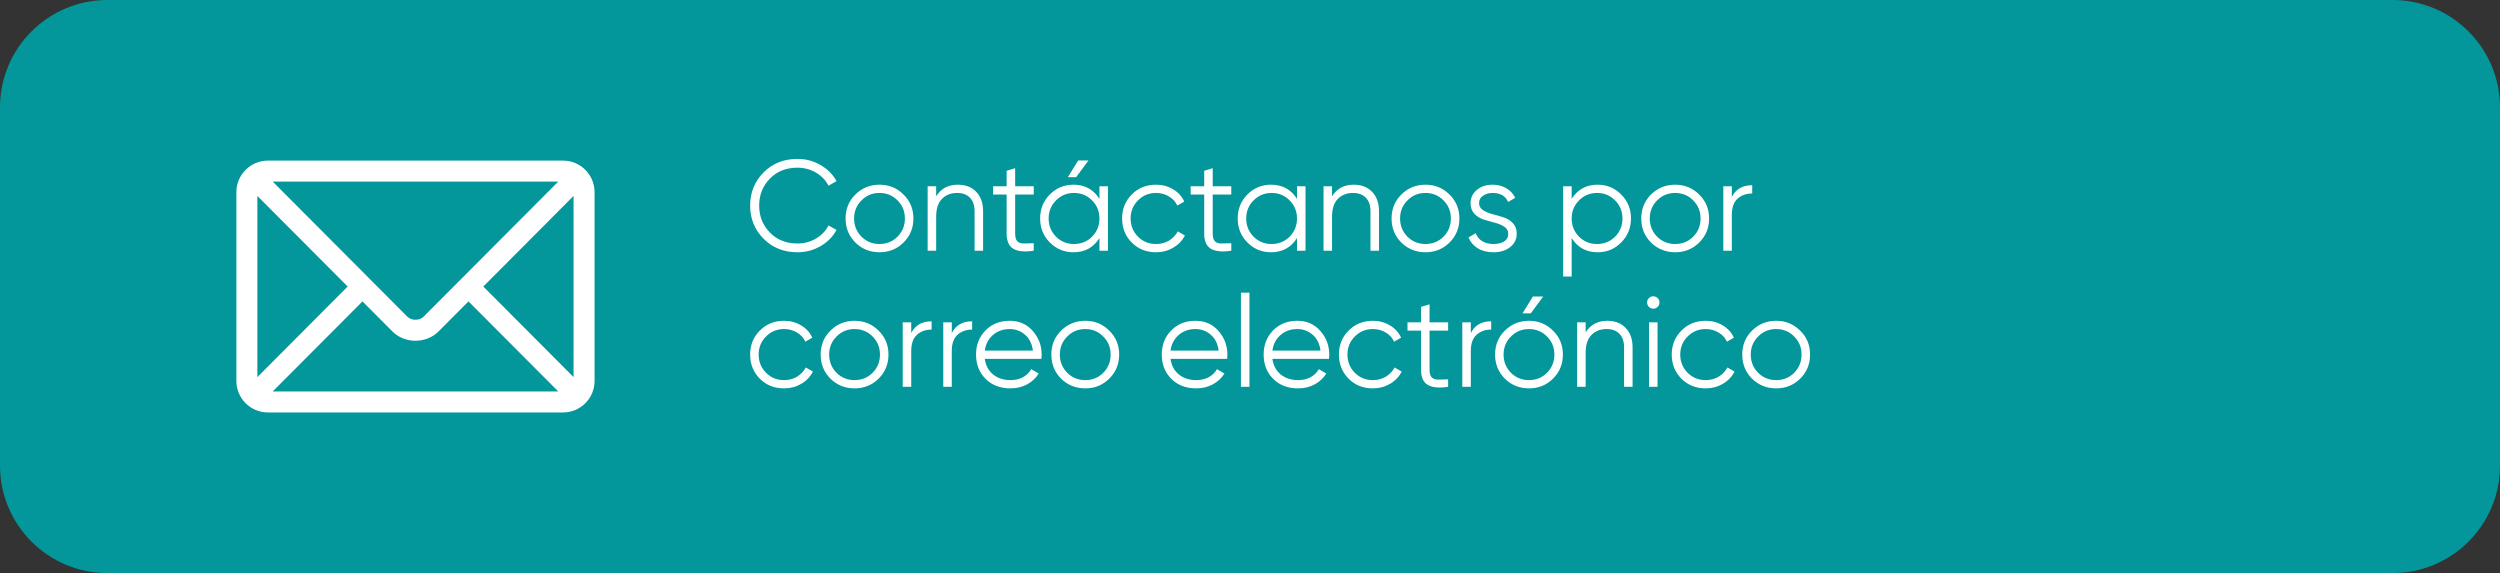 <svg width="349" height="80" viewBox="0 0 349 80" fill="none" xmlns="http://www.w3.org/2000/svg">
<rect x="0" y="0" width="349" height="80" fill="#333333" stroke="none"/>
<path d="M0 15C0 6.716 6.716 0 15 0H334C342.284 0 349 6.716 349 15V65C349 73.284 342.284 80 334 80H15C6.716 80 0 73.284 0 65V15Z" fill="#03979B"/>
<path d="M111.326 35.216C109.418 35.216 107.84 34.586 106.592 33.326C105.344 32.066 104.72 30.524 104.72 28.7C104.72 26.876 105.344 25.334 106.592 24.074C107.84 22.814 109.418 22.184 111.326 22.184C112.49 22.184 113.558 22.466 114.53 23.03C115.502 23.582 116.252 24.332 116.78 25.28L115.664 25.928C115.268 25.16 114.68 24.548 113.9 24.092C113.12 23.636 112.262 23.408 111.326 23.408C109.754 23.408 108.47 23.918 107.474 24.938C106.478 25.958 105.98 27.212 105.98 28.7C105.98 30.188 106.478 31.442 107.474 32.462C108.47 33.482 109.754 33.992 111.326 33.992C112.262 33.992 113.12 33.764 113.9 33.308C114.68 32.852 115.268 32.24 115.664 31.472L116.78 32.102C116.264 33.05 115.514 33.806 114.53 34.37C113.558 34.934 112.49 35.216 111.326 35.216ZM126.126 33.866C125.214 34.766 124.098 35.216 122.778 35.216C121.458 35.216 120.336 34.766 119.412 33.866C118.5 32.954 118.044 31.832 118.044 30.5C118.044 29.168 118.5 28.052 119.412 27.152C120.336 26.24 121.458 25.784 122.778 25.784C124.098 25.784 125.214 26.24 126.126 27.152C127.05 28.052 127.512 29.168 127.512 30.5C127.512 31.832 127.05 32.954 126.126 33.866ZM120.258 33.038C120.942 33.722 121.782 34.064 122.778 34.064C123.774 34.064 124.614 33.722 125.298 33.038C125.982 32.342 126.324 31.496 126.324 30.5C126.324 29.504 125.982 28.664 125.298 27.98C124.614 27.284 123.774 26.936 122.778 26.936C121.782 26.936 120.942 27.284 120.258 27.98C119.574 28.664 119.232 29.504 119.232 30.5C119.232 31.496 119.574 32.342 120.258 33.038ZM133.712 25.784C134.804 25.784 135.662 26.12 136.286 26.792C136.922 27.452 137.24 28.346 137.24 29.474V35H136.052V29.474C136.052 28.67 135.836 28.046 135.404 27.602C134.984 27.158 134.384 26.936 133.604 26.936C132.74 26.936 132.038 27.212 131.498 27.764C130.958 28.304 130.688 29.144 130.688 30.284V35H129.5V26H130.688V27.404C131.36 26.324 132.368 25.784 133.712 25.784ZM144.307 27.152H141.715V32.606C141.715 33.098 141.811 33.452 142.003 33.668C142.195 33.872 142.483 33.98 142.867 33.992C143.251 33.992 143.731 33.98 144.307 33.956V35C143.047 35.192 142.099 35.102 141.463 34.73C140.839 34.358 140.527 33.65 140.527 32.606V27.152H138.637V26H140.527V23.84L141.715 23.48V26H144.307V27.152ZM151.952 22.4L150.224 24.74H149.072L150.512 22.4H151.952ZM153.482 26H154.67V35H153.482V33.236C152.654 34.556 151.442 35.216 149.846 35.216C148.562 35.216 147.464 34.76 146.552 33.848C145.652 32.936 145.202 31.82 145.202 30.5C145.202 29.18 145.652 28.064 146.552 27.152C147.464 26.24 148.562 25.784 149.846 25.784C151.442 25.784 152.654 26.444 153.482 27.764V26ZM147.416 33.038C148.1 33.722 148.94 34.064 149.936 34.064C150.932 34.064 151.772 33.722 152.456 33.038C153.14 32.342 153.482 31.496 153.482 30.5C153.482 29.504 153.14 28.664 152.456 27.98C151.772 27.284 150.932 26.936 149.936 26.936C148.94 26.936 148.1 27.284 147.416 27.98C146.732 28.664 146.39 29.504 146.39 30.5C146.39 31.496 146.732 32.342 147.416 33.038ZM161.38 35.216C160.024 35.216 158.896 34.766 157.996 33.866C157.096 32.954 156.646 31.832 156.646 30.5C156.646 29.168 157.096 28.052 157.996 27.152C158.896 26.24 160.024 25.784 161.38 25.784C162.268 25.784 163.066 26 163.774 26.432C164.482 26.852 164.998 27.422 165.322 28.142L164.35 28.7C164.11 28.16 163.72 27.734 163.18 27.422C162.652 27.098 162.052 26.936 161.38 26.936C160.384 26.936 159.544 27.284 158.86 27.98C158.176 28.664 157.834 29.504 157.834 30.5C157.834 31.496 158.176 32.342 158.86 33.038C159.544 33.722 160.384 34.064 161.38 34.064C162.052 34.064 162.652 33.908 163.18 33.596C163.708 33.272 164.122 32.84 164.422 32.3L165.412 32.876C165.04 33.596 164.494 34.166 163.774 34.586C163.054 35.006 162.256 35.216 161.38 35.216ZM171.887 27.152H169.295V32.606C169.295 33.098 169.391 33.452 169.583 33.668C169.775 33.872 170.063 33.98 170.447 33.992C170.831 33.992 171.311 33.98 171.887 33.956V35C170.627 35.192 169.679 35.102 169.043 34.73C168.419 34.358 168.107 33.65 168.107 32.606V27.152H166.217V26H168.107V23.84L169.295 23.48V26H171.887V27.152ZM181.062 26H182.251V35H181.062V33.236C180.235 34.556 179.023 35.216 177.427 35.216C176.143 35.216 175.045 34.76 174.133 33.848C173.233 32.936 172.783 31.82 172.783 30.5C172.783 29.18 173.233 28.064 174.133 27.152C175.045 26.24 176.143 25.784 177.427 25.784C179.023 25.784 180.235 26.444 181.062 27.764V26ZM174.997 33.038C175.681 33.722 176.521 34.064 177.517 34.064C178.513 34.064 179.353 33.722 180.037 33.038C180.721 32.342 181.062 31.496 181.062 30.5C181.062 29.504 180.721 28.664 180.037 27.98C179.353 27.284 178.513 26.936 177.517 26.936C176.521 26.936 175.681 27.284 174.997 27.98C174.313 28.664 173.971 29.504 173.971 30.5C173.971 31.496 174.313 32.342 174.997 33.038ZM188.978 25.784C190.07 25.784 190.928 26.12 191.552 26.792C192.188 27.452 192.506 28.346 192.506 29.474V35H191.318V29.474C191.318 28.67 191.102 28.046 190.67 27.602C190.25 27.158 189.65 26.936 188.87 26.936C188.006 26.936 187.304 27.212 186.764 27.764C186.224 28.304 185.954 29.144 185.954 30.284V35H184.766V26H185.954V27.404C186.626 26.324 187.634 25.784 188.978 25.784ZM202.345 33.866C201.433 34.766 200.317 35.216 198.997 35.216C197.677 35.216 196.555 34.766 195.631 33.866C194.719 32.954 194.263 31.832 194.263 30.5C194.263 29.168 194.719 28.052 195.631 27.152C196.555 26.24 197.677 25.784 198.997 25.784C200.317 25.784 201.433 26.24 202.345 27.152C203.269 28.052 203.731 29.168 203.731 30.5C203.731 31.832 203.269 32.954 202.345 33.866ZM196.477 33.038C197.161 33.722 198.001 34.064 198.997 34.064C199.993 34.064 200.833 33.722 201.517 33.038C202.201 32.342 202.543 31.496 202.543 30.5C202.543 29.504 202.201 28.664 201.517 27.98C200.833 27.284 199.993 26.936 198.997 26.936C198.001 26.936 197.161 27.284 196.477 27.98C195.793 28.664 195.451 29.504 195.451 30.5C195.451 31.496 195.793 32.342 196.477 33.038ZM206.479 28.358C206.479 28.766 206.659 29.09 207.019 29.33C207.379 29.57 207.817 29.756 208.333 29.888C208.849 30.02 209.365 30.17 209.881 30.338C210.397 30.494 210.835 30.764 211.195 31.148C211.555 31.52 211.735 32.012 211.735 32.624C211.735 33.392 211.429 34.016 210.817 34.496C210.217 34.976 209.437 35.216 208.477 35.216C207.613 35.216 206.875 35.024 206.263 34.64C205.663 34.256 205.243 33.758 205.003 33.146L206.011 32.552C206.179 33.02 206.479 33.392 206.911 33.668C207.355 33.932 207.877 34.064 208.477 34.064C209.065 34.064 209.557 33.95 209.953 33.722C210.349 33.482 210.547 33.116 210.547 32.624C210.547 32.216 210.367 31.892 210.007 31.652C209.647 31.412 209.209 31.226 208.693 31.094C208.177 30.962 207.661 30.818 207.145 30.662C206.629 30.494 206.191 30.224 205.831 29.852C205.471 29.468 205.291 28.97 205.291 28.358C205.291 27.626 205.579 27.014 206.155 26.522C206.743 26.03 207.481 25.784 208.369 25.784C209.101 25.784 209.743 25.952 210.295 26.288C210.847 26.612 211.255 27.056 211.519 27.62L210.529 28.196C210.181 27.356 209.461 26.936 208.369 26.936C207.853 26.936 207.409 27.062 207.037 27.314C206.665 27.554 206.479 27.902 206.479 28.358ZM223.041 25.784C224.325 25.784 225.417 26.24 226.317 27.152C227.229 28.064 227.685 29.18 227.685 30.5C227.685 31.82 227.229 32.936 226.317 33.848C225.417 34.76 224.325 35.216 223.041 35.216C221.445 35.216 220.233 34.556 219.405 33.236V38.6H218.217V26H219.405V27.764C220.233 26.444 221.445 25.784 223.041 25.784ZM220.431 33.038C221.115 33.722 221.955 34.064 222.951 34.064C223.947 34.064 224.787 33.722 225.471 33.038C226.155 32.342 226.497 31.496 226.497 30.5C226.497 29.504 226.155 28.664 225.471 27.98C224.787 27.284 223.947 26.936 222.951 26.936C221.955 26.936 221.115 27.284 220.431 27.98C219.747 28.664 219.405 29.504 219.405 30.5C219.405 31.496 219.747 32.342 220.431 33.038ZM237.202 33.866C236.29 34.766 235.174 35.216 233.854 35.216C232.534 35.216 231.412 34.766 230.488 33.866C229.576 32.954 229.12 31.832 229.12 30.5C229.12 29.168 229.576 28.052 230.488 27.152C231.412 26.24 232.534 25.784 233.854 25.784C235.174 25.784 236.29 26.24 237.202 27.152C238.126 28.052 238.588 29.168 238.588 30.5C238.588 31.832 238.126 32.954 237.202 33.866ZM231.334 33.038C232.018 33.722 232.858 34.064 233.854 34.064C234.85 34.064 235.69 33.722 236.374 33.038C237.058 32.342 237.4 31.496 237.4 30.5C237.4 29.504 237.058 28.664 236.374 27.98C235.69 27.284 234.85 26.936 233.854 26.936C232.858 26.936 232.018 27.284 231.334 27.98C230.65 28.664 230.308 29.504 230.308 30.5C230.308 31.496 230.65 32.342 231.334 33.038ZM241.764 27.494C242.316 26.402 243.264 25.856 244.608 25.856V27.008C243.792 27.008 243.114 27.248 242.574 27.728C242.034 28.208 241.764 28.964 241.764 29.996V35H240.576V26H241.764V27.494ZM109.454 54.216C108.098 54.216 106.97 53.766 106.07 52.866C105.17 51.954 104.72 50.832 104.72 49.5C104.72 48.168 105.17 47.052 106.07 46.152C106.97 45.24 108.098 44.784 109.454 44.784C110.342 44.784 111.14 45 111.848 45.432C112.556 45.852 113.072 46.422 113.396 47.142L112.424 47.7C112.184 47.16 111.794 46.734 111.254 46.422C110.726 46.098 110.126 45.936 109.454 45.936C108.458 45.936 107.618 46.284 106.934 46.98C106.25 47.664 105.908 48.504 105.908 49.5C105.908 50.496 106.25 51.342 106.934 52.038C107.618 52.722 108.458 53.064 109.454 53.064C110.126 53.064 110.726 52.908 111.254 52.596C111.782 52.272 112.196 51.84 112.496 51.3L113.486 51.876C113.114 52.596 112.568 53.166 111.848 53.586C111.128 54.006 110.33 54.216 109.454 54.216ZM122.646 52.866C121.734 53.766 120.618 54.216 119.298 54.216C117.978 54.216 116.856 53.766 115.932 52.866C115.02 51.954 114.564 50.832 114.564 49.5C114.564 48.168 115.02 47.052 115.932 46.152C116.856 45.24 117.978 44.784 119.298 44.784C120.618 44.784 121.734 45.24 122.646 46.152C123.57 47.052 124.032 48.168 124.032 49.5C124.032 50.832 123.57 51.954 122.646 52.866ZM116.778 52.038C117.462 52.722 118.302 53.064 119.298 53.064C120.294 53.064 121.134 52.722 121.818 52.038C122.502 51.342 122.844 50.496 122.844 49.5C122.844 48.504 122.502 47.664 121.818 46.98C121.134 46.284 120.294 45.936 119.298 45.936C118.302 45.936 117.462 46.284 116.778 46.98C116.094 47.664 115.752 48.504 115.752 49.5C115.752 50.496 116.094 51.342 116.778 52.038ZM127.208 46.494C127.76 45.402 128.708 44.856 130.052 44.856V46.008C129.236 46.008 128.558 46.248 128.018 46.728C127.478 47.208 127.208 47.964 127.208 48.996V54H126.02V45H127.208V46.494ZM132.868 46.494C133.42 45.402 134.368 44.856 135.712 44.856V46.008C134.896 46.008 134.218 46.248 133.678 46.728C133.138 47.208 132.868 47.964 132.868 48.996V54H131.68V45H132.868V46.494ZM140.953 44.784C142.285 44.784 143.359 45.258 144.175 46.206C145.003 47.142 145.417 48.252 145.417 49.536C145.417 49.668 145.405 49.854 145.381 50.094H137.479C137.599 51.006 137.983 51.732 138.631 52.272C139.291 52.8 140.101 53.064 141.061 53.064C141.745 53.064 142.333 52.926 142.825 52.65C143.329 52.362 143.707 51.99 143.959 51.534L145.003 52.146C144.607 52.782 144.067 53.286 143.383 53.658C142.699 54.03 141.919 54.216 141.043 54.216C139.627 54.216 138.475 53.772 137.587 52.884C136.699 51.996 136.255 50.868 136.255 49.5C136.255 48.156 136.693 47.034 137.569 46.134C138.445 45.234 139.573 44.784 140.953 44.784ZM140.953 45.936C140.017 45.936 139.231 46.218 138.595 46.782C137.971 47.334 137.599 48.054 137.479 48.942H144.193C144.073 47.994 143.707 47.256 143.095 46.728C142.483 46.2 141.769 45.936 140.953 45.936ZM154.849 52.866C153.937 53.766 152.821 54.216 151.501 54.216C150.181 54.216 149.059 53.766 148.135 52.866C147.223 51.954 146.767 50.832 146.767 49.5C146.767 48.168 147.223 47.052 148.135 46.152C149.059 45.24 150.181 44.784 151.501 44.784C152.821 44.784 153.937 45.24 154.849 46.152C155.773 47.052 156.235 48.168 156.235 49.5C156.235 50.832 155.773 51.954 154.849 52.866ZM148.981 52.038C149.665 52.722 150.505 53.064 151.501 53.064C152.497 53.064 153.337 52.722 154.021 52.038C154.705 51.342 155.047 50.496 155.047 49.5C155.047 48.504 154.705 47.664 154.021 46.98C153.337 46.284 152.497 45.936 151.501 45.936C150.505 45.936 149.665 46.284 148.981 46.98C148.297 47.664 147.955 48.504 147.955 49.5C147.955 50.496 148.297 51.342 148.981 52.038ZM166.881 44.784C168.213 44.784 169.287 45.258 170.103 46.206C170.931 47.142 171.345 48.252 171.345 49.536C171.345 49.668 171.333 49.854 171.309 50.094H163.407C163.527 51.006 163.911 51.732 164.559 52.272C165.219 52.8 166.029 53.064 166.989 53.064C167.673 53.064 168.261 52.926 168.753 52.65C169.257 52.362 169.635 51.99 169.887 51.534L170.931 52.146C170.535 52.782 169.995 53.286 169.311 53.658C168.627 54.03 167.847 54.216 166.971 54.216C165.555 54.216 164.403 53.772 163.515 52.884C162.627 51.996 162.183 50.868 162.183 49.5C162.183 48.156 162.621 47.034 163.497 46.134C164.373 45.234 165.501 44.784 166.881 44.784ZM166.881 45.936C165.945 45.936 165.159 46.218 164.523 46.782C163.899 47.334 163.527 48.054 163.407 48.942H170.121C170.001 47.994 169.635 47.256 169.023 46.728C168.411 46.2 167.697 45.936 166.881 45.936ZM173.235 54V40.86H174.423V54H173.235ZM181.102 44.784C182.434 44.784 183.508 45.258 184.324 46.206C185.152 47.142 185.566 48.252 185.566 49.536C185.566 49.668 185.554 49.854 185.53 50.094H177.628C177.748 51.006 178.132 51.732 178.78 52.272C179.44 52.8 180.25 53.064 181.21 53.064C181.894 53.064 182.482 52.926 182.974 52.65C183.478 52.362 183.856 51.99 184.108 51.534L185.152 52.146C184.756 52.782 184.216 53.286 183.532 53.658C182.848 54.03 182.068 54.216 181.192 54.216C179.776 54.216 178.624 53.772 177.736 52.884C176.848 51.996 176.404 50.868 176.404 49.5C176.404 48.156 176.842 47.034 177.718 46.134C178.594 45.234 179.722 44.784 181.102 44.784ZM181.102 45.936C180.166 45.936 179.38 46.218 178.744 46.782C178.12 47.334 177.748 48.054 177.628 48.942H184.342C184.222 47.994 183.856 47.256 183.244 46.728C182.632 46.2 181.918 45.936 181.102 45.936ZM191.649 54.216C190.293 54.216 189.165 53.766 188.265 52.866C187.365 51.954 186.915 50.832 186.915 49.5C186.915 48.168 187.365 47.052 188.265 46.152C189.165 45.24 190.293 44.784 191.649 44.784C192.537 44.784 193.335 45 194.043 45.432C194.751 45.852 195.267 46.422 195.591 47.142L194.619 47.7C194.379 47.16 193.989 46.734 193.449 46.422C192.921 46.098 192.321 45.936 191.649 45.936C190.653 45.936 189.813 46.284 189.129 46.98C188.445 47.664 188.103 48.504 188.103 49.5C188.103 50.496 188.445 51.342 189.129 52.038C189.813 52.722 190.653 53.064 191.649 53.064C192.321 53.064 192.921 52.908 193.449 52.596C193.977 52.272 194.391 51.84 194.691 51.3L195.681 51.876C195.309 52.596 194.763 53.166 194.043 53.586C193.323 54.006 192.525 54.216 191.649 54.216ZM202.157 46.152H199.565V51.606C199.565 52.098 199.661 52.452 199.853 52.668C200.045 52.872 200.333 52.98 200.717 52.992C201.101 52.992 201.581 52.98 202.157 52.956V54C200.897 54.192 199.949 54.102 199.313 53.73C198.689 53.358 198.377 52.65 198.377 51.606V46.152H196.487V45H198.377V42.84L199.565 42.48V45H202.157V46.152ZM205.325 46.494C205.877 45.402 206.825 44.856 208.169 44.856V46.008C207.353 46.008 206.675 46.248 206.135 46.728C205.595 47.208 205.325 47.964 205.325 48.996V54H204.137V45H205.325V46.494ZM212.546 43.74H213.698L215.426 41.4H213.986L212.546 43.74ZM216.794 52.866C215.882 53.766 214.766 54.216 213.446 54.216C212.126 54.216 211.004 53.766 210.08 52.866C209.168 51.954 208.712 50.832 208.712 49.5C208.712 48.168 209.168 47.052 210.08 46.152C211.004 45.24 212.126 44.784 213.446 44.784C214.766 44.784 215.882 45.24 216.794 46.152C217.718 47.052 218.18 48.168 218.18 49.5C218.18 50.832 217.718 51.954 216.794 52.866ZM210.926 52.038C211.61 52.722 212.45 53.064 213.446 53.064C214.442 53.064 215.282 52.722 215.966 52.038C216.65 51.342 216.992 50.496 216.992 49.5C216.992 48.504 216.65 47.664 215.966 46.98C215.282 46.284 214.442 45.936 213.446 45.936C212.45 45.936 211.61 46.284 210.926 46.98C210.242 47.664 209.9 48.504 209.9 49.5C209.9 50.496 210.242 51.342 210.926 52.038ZM224.38 44.784C225.472 44.784 226.33 45.12 226.954 45.792C227.59 46.452 227.908 47.346 227.908 48.474V54H226.72V48.474C226.72 47.67 226.504 47.046 226.072 46.602C225.652 46.158 225.052 45.936 224.272 45.936C223.408 45.936 222.706 46.212 222.166 46.764C221.626 47.304 221.356 48.144 221.356 49.284V54H220.168V45H221.356V46.404C222.028 45.324 223.036 44.784 224.38 44.784ZM231.411 42.84C231.243 43.008 231.039 43.092 230.799 43.092C230.559 43.092 230.355 43.008 230.187 42.84C230.019 42.672 229.935 42.468 229.935 42.228C229.935 41.988 230.019 41.784 230.187 41.616C230.355 41.448 230.559 41.364 230.799 41.364C231.039 41.364 231.243 41.448 231.411 41.616C231.579 41.784 231.663 41.988 231.663 42.228C231.663 42.468 231.579 42.672 231.411 42.84ZM230.205 54V45H231.393V54H230.205ZM238.108 54.216C236.752 54.216 235.624 53.766 234.724 52.866C233.824 51.954 233.374 50.832 233.374 49.5C233.374 48.168 233.824 47.052 234.724 46.152C235.624 45.24 236.752 44.784 238.108 44.784C238.996 44.784 239.794 45 240.502 45.432C241.21 45.852 241.726 46.422 242.05 47.142L241.078 47.7C240.838 47.16 240.448 46.734 239.908 46.422C239.38 46.098 238.78 45.936 238.108 45.936C237.112 45.936 236.272 46.284 235.588 46.98C234.904 47.664 234.562 48.504 234.562 49.5C234.562 50.496 234.904 51.342 235.588 52.038C236.272 52.722 237.112 53.064 238.108 53.064C238.78 53.064 239.38 52.908 239.908 52.596C240.436 52.272 240.85 51.84 241.15 51.3L242.14 51.876C241.768 52.596 241.222 53.166 240.502 53.586C239.782 54.006 238.984 54.216 238.108 54.216ZM251.3 52.866C250.388 53.766 249.272 54.216 247.952 54.216C246.632 54.216 245.51 53.766 244.586 52.866C243.674 51.954 243.218 50.832 243.218 49.5C243.218 48.168 243.674 47.052 244.586 46.152C245.51 45.24 246.632 44.784 247.952 44.784C249.272 44.784 250.388 45.24 251.3 46.152C252.224 47.052 252.686 48.168 252.686 49.5C252.686 50.832 252.224 51.954 251.3 52.866ZM245.432 52.038C246.116 52.722 246.956 53.064 247.952 53.064C248.948 53.064 249.788 52.722 250.472 52.038C251.156 51.342 251.498 50.496 251.498 49.5C251.498 48.504 251.156 47.664 250.472 46.98C249.788 46.284 248.948 45.936 247.952 45.936C246.956 45.936 246.116 46.284 245.432 46.98C244.748 47.664 244.406 48.504 244.406 49.5C244.406 50.496 244.748 51.342 245.432 52.038Z" fill="white"/>
<path d="M78.606 22.422H37.395C34.976 22.422 33 24.39 33 26.816V53.184C33 55.611 34.978 57.578 37.395 57.578H78.606C81.024 57.578 83 55.61 83 53.184V26.816C83 24.389 81.023 22.422 78.606 22.422ZM77.931 25.352C76.51 26.777 59.821 43.52 59.135 44.208C58.562 44.783 57.438 44.783 56.865 44.208L38.069 25.352H77.931ZM35.93 52.645V27.355L48.534 40L35.93 52.645ZM38.069 54.648L50.602 42.075L54.79 46.277C56.506 47.998 59.495 47.998 61.21 46.277L65.398 42.075L77.931 54.648H38.069ZM80.07 52.645L67.466 40L80.07 27.355V52.645Z" fill="white"/>
</svg>
